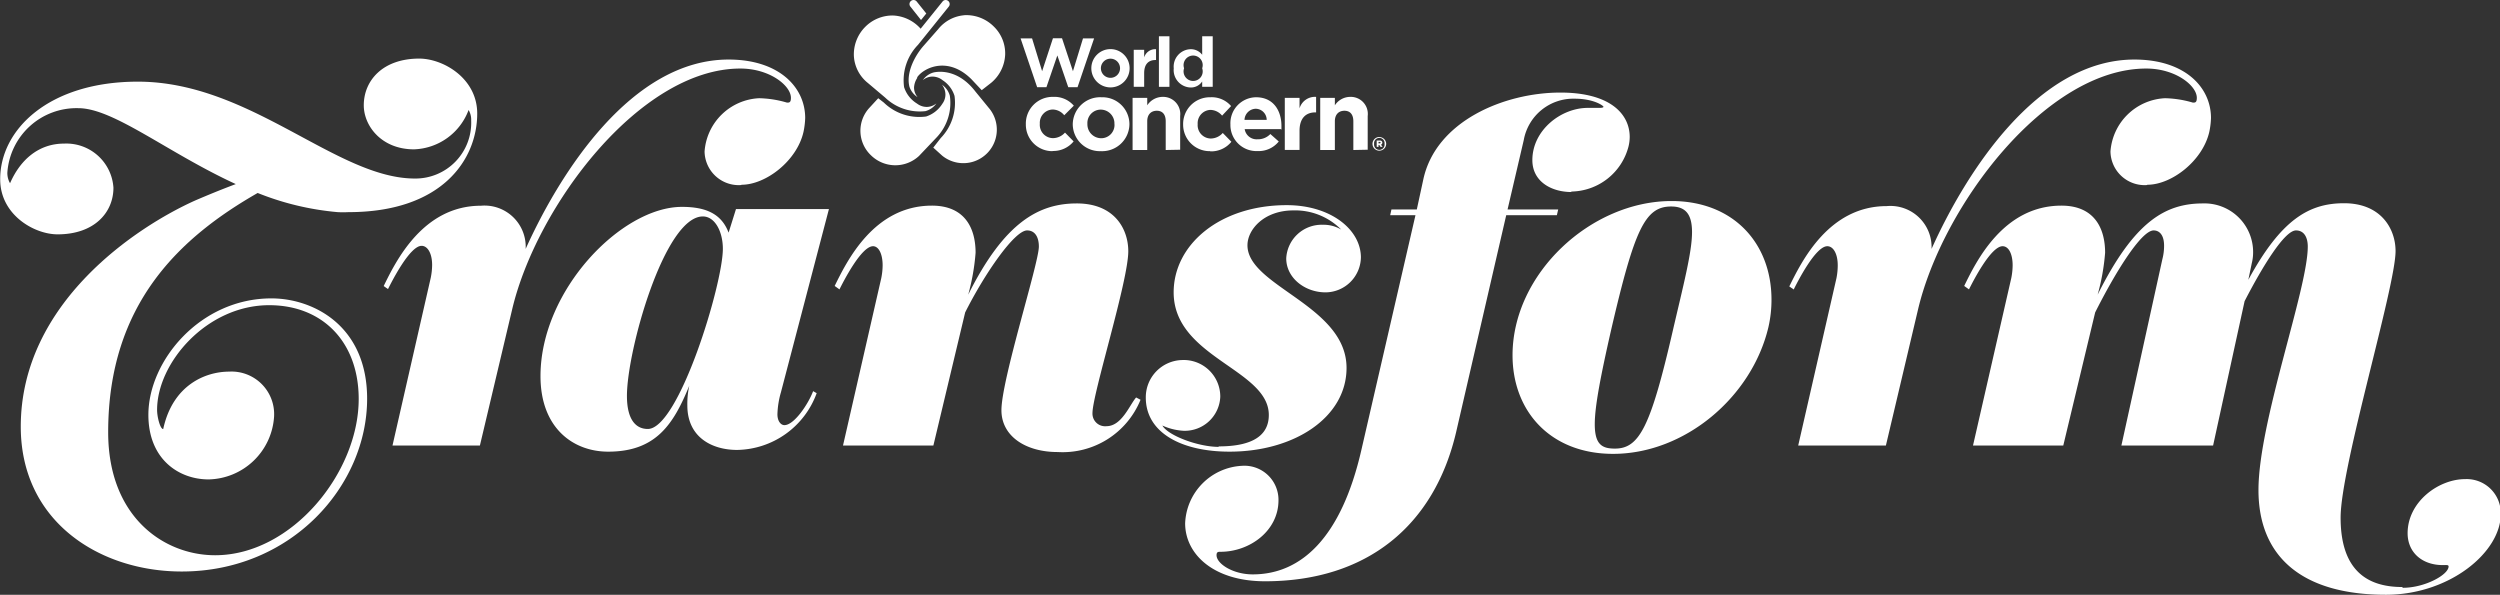 <svg id="Layer_1" data-name="Layer 1" xmlns="http://www.w3.org/2000/svg" viewBox="0 0 261.15 62.13"><rect x="0" y="0" width="261.15" height="62.13" fill="#333333" stroke="none"/><defs><style>.cls-1{fill:#fff;}</style></defs><path class="cls-1" d="M26.93,20.15c-8.06,4.61-15.63,11.53-15.63,25C11.3,54.06,17.18,58,22.47,58c8,0,15-8.62,15-16.32,0-5.92-3.74-9.8-9.35-9.8-6.51,0-11.71,6-11.71,10.94,0,.73.32,2,.64,2,1-4.65,4.47-6,6.88-6a4.45,4.45,0,0,1,4.7,4.7,7,7,0,0,1-6.84,6.56c-3.1,0-6.29-2.1-6.29-6.74,0-5.66,5.42-12.17,12.85-12.17,4.33,0,10,2.82,10,10.48,0,9.07-7.88,18.05-19.37,18.05-8.56,0-16.81-5.2-16.81-15.13,0-13,12.21-20.92,18.18-23.61,1.37-.59,2.83-1.19,4.28-1.73-7.15-3.29-12.76-7.93-16.45-7.93A7.24,7.24,0,0,0,.77,18a2.1,2.1,0,0,0,.28,1.14C2.1,16.73,4,15,6.7,15a4.93,4.93,0,0,1,5.15,4.61c0,2.59-2,4.87-5.83,4.87-2.46,0-6-2.05-6-5.74C0,13.54,5.1,8.53,14.4,8.53c11.76,0,20.74,10.12,28.94,10.12a5.83,5.83,0,0,0,5.88-6.06,2,2,0,0,0-.27-1.1,6.31,6.31,0,0,1-5.7,4.11C39.83,15.6,38,13.13,38,11c0-2.6,2-4.88,5.79-4.88,2.5,0,6.06,2.05,6.06,5.74,0,4.79-3.65,10.3-13.45,10.3a10.67,10.67,0,0,1-1.13,0,29.25,29.25,0,0,1-8.35-2" transform="translate(0 0)"/><path class="cls-1" d="M77.43,19.33a3.57,3.57,0,0,1-3.83-3.51,6,6,0,0,1,5.7-5.56,11,11,0,0,1,2.91.46c.23,0,.41,0,.41-.5,0-1.28-2.23-3.06-5.28-3.06-10.48,0-21.29,14.36-23.84,25.16L50.13,46.54H41L45,29a7,7,0,0,0,.14-1.32c0-1.19-.46-2-1.1-2-1.23,0-3.1,3.7-3.51,4.52l-.45-.32c1.27-2.6,4.1-8.39,10.16-8.39A4.3,4.3,0,0,1,54.91,26c3.61-8,11.08-19.78,21.2-19.78,5.24,0,8,2.87,8,6.11a8.09,8.09,0,0,1-.18,1.46c-.68,3-3.92,5.51-6.47,5.51" transform="translate(0 0)"/><path class="cls-1" d="M73.42,22.61c-4,0-7.93,14-7.93,18.74,0,2.46.91,3.46,2.18,3.46,3.24,0,7.84-15.13,7.84-18.82,0-1.78-.82-3.38-2.09-3.38M85.31,41.07A9,9,0,0,1,77,47c-2.56,0-5.2-1.27-5.2-4.65A8.77,8.77,0,0,1,72,40.3c-1.64,4-3.46,6.88-8.47,6.88-3.65,0-7.07-2.46-7.07-7.89,0-9,8.48-17.68,14.77-17.68,2.6,0,4.15.78,4.88,2.69l.77-2.46h9.71L81.57,41a9.1,9.1,0,0,0-.36,2.28c0,.72.36,1.13.73,1.13,1,0,2.46-2.14,3-3.55Z" transform="translate(0 0)"/><path class="cls-1" d="M119.14,41.76a8.78,8.78,0,0,1-8.66,5.46c-3.32,0-5.87-1.64-5.87-4.37,0-3.19,3.91-15.36,3.91-17.09,0-1-.41-1.69-1.23-1.69-1.32,0-4.46,4.56-6.47,8.57L97.5,46.54H88.06l4-17.5a7,7,0,0,0,.14-1.32c0-1.19-.41-2-1-2-1.23,0-3.1,3.69-3.51,4.51l-.5-.36c1.28-2.6,4.1-8.39,10.16-8.39,3.38,0,4.56,2.28,4.56,4.92a22.91,22.91,0,0,1-.77,4.38c3.78-7.57,7.38-9.53,11.34-9.53s5.38,2.69,5.38,5c0,3.1-3.74,14.9-3.74,16.9a1.32,1.32,0,0,0,1.46,1.37c1.6,0,2.42-2.23,3.1-3Z" transform="translate(0 0)"/><path class="cls-1" d="M127.3,46.63c3.6,0,5.24-1.18,5.24-3.28,0-4.78-9.94-6-9.94-12.81,0-5,4.84-9.11,11.81-9.11,4.6,0,7.75,2.55,7.75,5.47a3.72,3.72,0,0,1-3.7,3.64c-2.14,0-4.1-1.5-4.1-3.55a3.7,3.7,0,0,1,3.83-3.51,3.57,3.57,0,0,1,1.91.5,6.76,6.76,0,0,0-5-2c-3.06,0-4.79,2-4.79,3.64,0,4.29,10.35,6.29,10.35,12.81,0,5.15-5.43,8.75-12.22,8.75-5.06,0-8.75-2-8.75-5.65a3.89,3.89,0,0,1,3.78-3.92,3.82,3.82,0,0,1,4,3.83A3.71,3.71,0,0,1,123.65,45a6.12,6.12,0,0,1-2.23-.55c.59,1.05,3.74,2.23,5.88,2.23" transform="translate(0 0)"/><path class="cls-1" d="M164.18,20.06c-2.19,0-4.11-1.14-4.11-3.33,0-3.14,3-5.46,5.79-5.46h1c.36,0,.59,0,.64-.1s-1-.86-3-.86a5.26,5.26,0,0,0-5.33,4.33l-1.69,7.24h5.29l-.14.6h-5.29L152.14,45c-2.27,9.93-9.38,15.72-20,15.72-5.43,0-8.34-2.87-8.34-6.06a6.26,6.26,0,0,1,5.92-6,3.56,3.56,0,0,1,3.83,3.6c0,3.19-3,5.38-6.06,5.38-.23,0-.41,0-.41.36,0,.87,1.68,2,3.78,2,5.06,0,9.25-3.83,11.35-13l5.65-24.52h-2.64l.13-.6H148l.68-3.14C150,12.63,157.16,9.67,163,9.67c5.19,0,7.24,2.23,7.24,4.65a4.25,4.25,0,0,1-.13,1,6.27,6.27,0,0,1-6,4.69" transform="translate(0 0)"/><path class="cls-1" d="M176.75,24.26c0-1.83-.63-2.69-2.18-2.69-2.74,0-3.83,2.41-6.25,12.8-1.14,5-1.73,8.11-1.73,9.94,0,2.14.77,2.55,2.1,2.55,2.55,0,3.73-2.23,6.06-12.35,1.09-4.7,2-8.16,2-10.25M168.5,47.41C162,47.41,158,43,158,37.11,158,28.58,166.18,21,174.61,21c6.47,0,10.44,4.42,10.44,10.3a12.75,12.75,0,0,1-.32,2.87C183,41.48,176,47.41,168.5,47.41" transform="translate(0 0)"/><path class="cls-1" d="M224.29,19.33a3.57,3.57,0,0,1-3.83-3.51,6,6,0,0,1,5.7-5.56,11,11,0,0,1,2.91.46c.23,0,.41,0,.41-.5,0-1.28-2.23-3.06-5.28-3.06-10.49,0-21.29,14.36-23.84,25.16L197,46.54h-9.16l4-17.5a6.93,6.93,0,0,0,.13-1.32c0-1.19-.45-2-1.09-2-1.23,0-3.1,3.7-3.51,4.52l-.46-.32c1.28-2.6,4.11-8.39,10.17-8.39A4.3,4.3,0,0,1,201.77,26c3.6-8,11.08-19.78,21.19-19.78,5.25,0,8,2.87,8,6.11a8.09,8.09,0,0,1-.18,1.46c-.69,3-3.92,5.51-6.47,5.51" transform="translate(0 0)"/><path class="cls-1" d="M251,61.4c2.32,0,4.78-1.37,4.78-2.23,0-.19-.27-.14-.59-.14-2.23,0-3.69-1.37-3.69-3.33,0-3.28,3.23-5.65,6-5.65a3.56,3.56,0,0,1,3.73,3.65c0,4-5.37,8.43-12,8.43-8.79,0-13.31-4-13.31-10.94,0-7.11,5.15-21,5.15-25.43,0-1-.41-1.69-1.23-1.69-1.18,0-3.46,3.69-5.37,7.39l-3.29,15.08H221.6l4.28-19.46a5.54,5.54,0,0,0,.18-1.41c0-1.14-.5-1.6-1.09-1.6-1.32,0-4.1,4.56-6.11,8.57l-3.33,13.9H206.1l4-17.5a7,7,0,0,0,.14-1.32c0-1.19-.41-2-1.05-2-1.23,0-3.1,3.69-3.51,4.51l-.5-.36c1.27-2.6,4.1-8.39,10.16-8.39,3.37,0,4.56,2.28,4.56,4.92a22.74,22.74,0,0,1-.78,4.38c3.79-7.57,7-9.53,11-9.53a5.08,5.08,0,0,1,5.24,5.15,4.61,4.61,0,0,1-.14,1.1l-.36,1.73c3.42-6.29,6.33-8,10-8,3.88,0,5.38,2.69,5.38,5,0,3.73-5.74,22.56-5.74,27.84s2.55,7.25,6.43,7.25" transform="translate(0 0)"/><path class="cls-1" d="M144.21,14.9s0,.07-.09.07H144v-.15h.11c.07,0,.1,0,.1.07Zm.19,0h0a.2.2,0,0,0-.06-.15.28.28,0,0,0-.22-.07h-.31v.66H144v-.2h.08l.13.2h.21l-.16-.23a.22.22,0,0,0,.14-.2m.23.12a.55.55,0,1,1-1.09,0h0a.55.55,0,1,1,1.09,0Zm-.54-.72a.72.72,0,0,0-.72.72h0a.71.71,0,0,0,.71.71.72.72,0,0,0,.72-.71h0a.71.71,0,0,0-.71-.71" transform="translate(0 0)"/><path class="cls-1" d="M110,15.79A2.77,2.77,0,0,1,107.16,13v0A2.79,2.79,0,0,1,110,10.12a2.68,2.68,0,0,1,2.17.92l-1,1a1.58,1.58,0,0,0-1.23-.6,1.39,1.39,0,0,0-1.32,1.49v0a1.39,1.39,0,0,0,1.38,1.5,1.71,1.71,0,0,0,1.25-.58l.9.92a2.74,2.74,0,0,1-2.22,1" transform="translate(0 0)"/><path class="cls-1" d="M116.41,13A1.44,1.44,0,0,0,115,11.45a1.4,1.4,0,0,0-1.41,1.49v0a1.45,1.45,0,0,0,1.43,1.5,1.39,1.39,0,0,0,1.4-1.48ZM115,15.79A2.83,2.83,0,0,1,112.06,13v0a2.86,2.86,0,0,1,3-2.84,2.82,2.82,0,0,1,2.92,2.82v0A2.85,2.85,0,0,1,115,15.79" transform="translate(0 0)"/><path class="cls-1" d="M121.77,15.67v-3c0-.73-.35-1.1-.93-1.1s-1,.37-1,1.1v3h-1.53V10.22h1.53V11a1.94,1.94,0,0,1,1.6-.88,1.79,1.79,0,0,1,1.84,2v3.52Z" transform="translate(0 0)"/><path class="cls-1" d="M126.41,15.79A2.77,2.77,0,0,1,123.59,13v0a2.79,2.79,0,0,1,2.84-2.84,2.67,2.67,0,0,1,2.17.92l-.94,1a1.62,1.62,0,0,0-1.24-.6,1.39,1.39,0,0,0-1.31,1.49v0a1.39,1.39,0,0,0,1.37,1.5,1.7,1.7,0,0,0,1.25-.58l.9.92a2.72,2.72,0,0,1-2.22,1" transform="translate(0 0)"/><path class="cls-1" d="M131.21,11.36A1.21,1.21,0,0,0,130,12.52h2.32a1.17,1.17,0,0,0-1.15-1.16m2.63,2.13h-3.78a1.26,1.26,0,0,0,1.33,1.06A1.78,1.78,0,0,0,132.7,14l.88.78a2.69,2.69,0,0,1-2.21,1A2.72,2.72,0,0,1,128.53,13v0a2.71,2.71,0,0,1,2.68-2.84c1.82,0,2.65,1.41,2.65,3v0c0,.15,0,.24,0,.39" transform="translate(0 0)"/><path class="cls-1" d="M137.4,11.74c-1,0-1.65.62-1.65,1.92v2h-1.54V10.22h1.54v1.1a1.68,1.68,0,0,1,1.73-1.2v1.62Z" transform="translate(0 0)"/><path class="cls-1" d="M141.37,15.67v-3c0-.73-.35-1.1-.93-1.1s-1,.37-1,1.1v3h-1.53V10.22h1.53V11a1.92,1.92,0,0,1,1.59-.88,1.78,1.78,0,0,1,1.84,2v3.52Z" transform="translate(0 0)"/><polygon class="cls-1" points="112.56 9.11 111.59 9.11 110.45 5.79 109.31 9.11 108.34 9.11 106.61 4.01 107.81 4.01 108.86 7.44 109.99 4 110.94 4 112.08 7.44 113.13 4.01 114.29 4.01 112.56 9.11"/><path class="cls-1" d="M120.7,6.27c-.73,0-1.18.44-1.18,1.37V9.07h-1.09V5.2h1.09V6a1.21,1.21,0,0,1,1.24-.86V6.27Z" transform="translate(0 0)"/><rect class="cls-1" x="121.06" y="3.79" width="1.1" height="5.28"/><path class="cls-1" d="M125.58,7.13a1,1,0,1,0-1.89,0h0a1,1,0,1,0,1.89,0Zm0,1.94V8.51a1.41,1.41,0,0,1-1.21.63,1.82,1.82,0,0,1-1.76-2h0a1.82,1.82,0,0,1,1.76-2,1.49,1.49,0,0,1,1.21.58V3.79h1.1V9.07Z" transform="translate(0 0)"/><path class="cls-1" d="M116,8.13a1,1,0,1,1,1-1,1,1,0,0,1-1,1m0-3a2,2,0,1,0,2,2,2,2,0,0,0-2-2" transform="translate(0 0)"/><path class="cls-1" d="M96.21,2.09l.55-.68-1-1.25a.42.42,0,0,0-.6-.06.42.42,0,0,0-.06.59Zm5.68,7.47c-1.66-2.16-3.53-2.16-4.33-2a2,2,0,0,0-1.16.81v0a0,0,0,0,0,0,0h0a1.59,1.59,0,0,1,1-.37,1.7,1.7,0,0,1,1,.33h0l.08.06a3,3,0,0,1,1.23,1.63,5.29,5.29,0,0,1-1.44,4.4l-.78,1,.93.84a3.5,3.5,0,0,0,4.86-5ZM99.22,10a2.07,2.07,0,0,0-.82-1.15h0a0,0,0,0,0,0,0s0,0,0,0h0a1.69,1.69,0,0,1,.36,1,1.62,1.62,0,0,1-.33,1h0l-.06.09a3.12,3.12,0,0,1-1.63,1.23,5.32,5.32,0,0,1-4.41-1.45l-.59-.46-.92,1A3.53,3.53,0,0,0,91,16.24a3.63,3.63,0,0,0,5,.05l1.9-2A5.23,5.23,0,0,0,99.22,10M90.66,8.67l1.8,1.52a5.23,5.23,0,0,0,4.21,1.42,2.1,2.1,0,0,0,1.15-.81,0,0,0,0,1,0,0,0,0,0,0,0,0,0h0a1.65,1.65,0,0,1-1,.37,1.67,1.67,0,0,1-1-.33h0l-.09-.06A3.12,3.12,0,0,1,94.44,9.1a5.32,5.32,0,0,1,1.45-4.41l3.22-4A.42.42,0,0,0,99.05.1a.41.41,0,0,0-.59.06L96.17,3a4.09,4.09,0,0,0-2.86-1.38,4,4,0,0,0-2.93,1.19A4.06,4.06,0,0,0,89.2,5.91a3.88,3.88,0,0,0,1.46,2.76m10-7.08a4.06,4.06,0,0,1,3.15,1.18A3.91,3.91,0,0,1,105,5.7a4.06,4.06,0,0,1-1.45,2.94l-1,.78-1.07-1.14c-2.47-2.46-5-1.19-5.67-.21l0,.08a2,2,0,0,0-.33,1,1.59,1.59,0,0,0,.37,1h0v0s0,0,0,0h0A2.07,2.07,0,0,1,95,9.06c-.35-1.37.45-3.07,1.42-4.21L98,3.05a3.91,3.91,0,0,1,2.75-1.46" transform="translate(0 0)"/></svg>